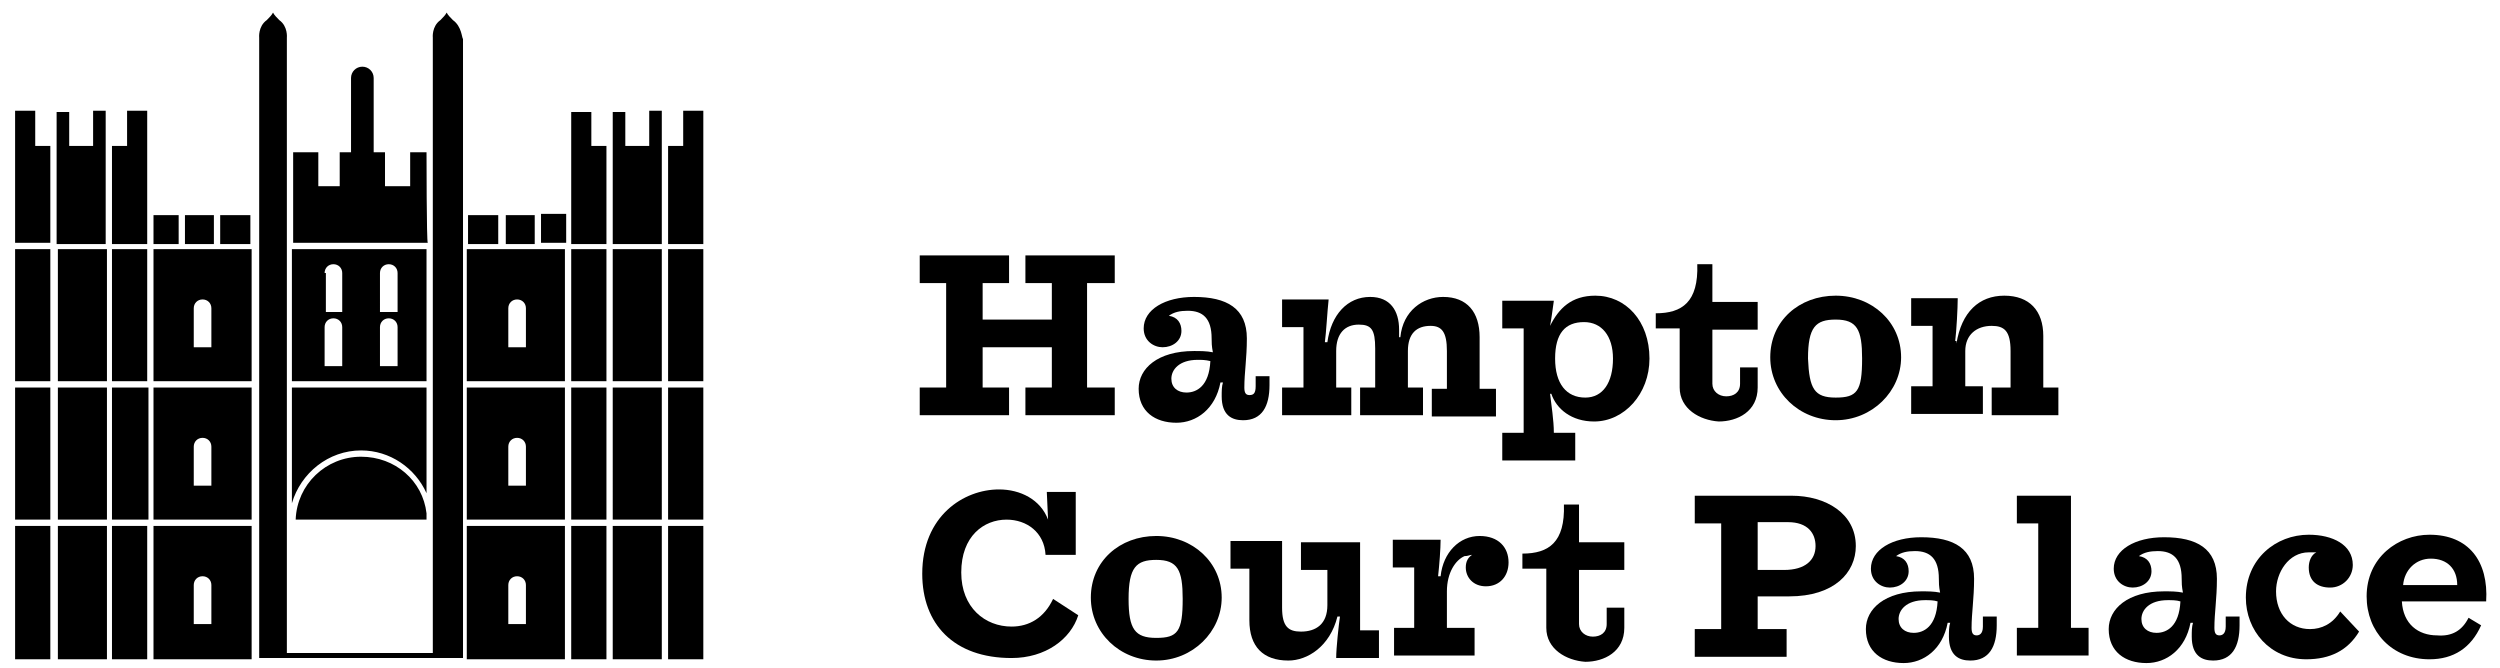 <?xml version="1.0" encoding="utf-8"?>
<!-- Generator: Adobe Illustrator 23.0.2, SVG Export Plug-In . SVG Version: 6.00 Build 0)  -->
<svg version="1.1" id="Layer_1" xmlns="http://www.w3.org/2000/svg" xmlns:xlink="http://www.w3.org/1999/xlink" x="0px" y="0px"
	 viewBox="0 0 198.7 53.1" style="enable-background:new 0 0 198.7 53.1;" xml:space="preserve">
<g>
	<g>
		<path class="st0" d="M39.6,17.1h-2.4v2.3h2.4V17.1z M42.5,17.1h-2.3v2.3h2.3V17.1z M45.4,52.4h2.8V41.8h-2.8V52.4z M48.2,19.8
			h-2.8v10.5h2.8V19.8z M23.5,41.3h10.4v-0.5c-0.3-2.6-2.5-4.5-5.2-4.5C25.9,36.3,23.6,38.5,23.5,41.3z M33.9,30.8H23.2V40
			c0.7-2.4,2.9-4.2,5.5-4.2c2.3,0,4.3,1.4,5.2,3.4V30.8L33.9,30.8z M48.2,11.6H47V8.9h-1.6v10.5h2.8V11.6z M43,19.3h2V17h-2V19.3z
			 M37.1,30.3h7.8V19.8h-7.8V30.3z M40.4,24.5c0-0.4,0.3-0.7,0.7-0.7s0.7,0.3,0.7,0.7v3.1h-1.4V24.5L40.4,24.5z M37.1,41.3h7.8V30.8
			h-7.8V41.3z M40.4,35.5c0-0.4,0.3-0.7,0.7-0.7s0.7,0.3,0.7,0.7v3.1h-1.4V35.5L40.4,35.5z M37.1,52.4h7.8V41.8h-7.8V52.4z
			 M40.4,46.5c0-0.4,0.3-0.7,0.7-0.7s0.7,0.3,0.7,0.7v3.1h-1.4V46.5L40.4,46.5z M48.7,41.3h3.9V30.8h-3.9V41.3z M53.1,52.4h2.8V41.8
			h-2.8V52.4z M48.7,30.3h3.9V19.8h-3.9V30.3z M52.6,8.8h-1v2.8h-1.9V8.9h-1v2.7l0,0v7.8h3.9v-7.8l0,0V8.8z M48.7,52.4h3.9V41.8
			h-3.9V52.4z M53.1,41.3h2.8V30.8h-2.8V41.3z M45.4,41.3h2.8V30.8h-2.8V41.3z M54.3,8.8v2.8h-1.2v7.8h2.8V8.8H54.3z M53.1,30.3h2.8
			V19.8h-2.8V30.3z M19.9,17.1h-2.4v2.3h2.4V17.1z M17,17.1h-2.3v2.3H17V17.1z M8.9,52.4h2.8V41.8H8.9V52.4z M8.9,30.3h2.8V19.8H8.9
			V30.3z M11.7,8.8h-1.6v2.8H8.9v7.8h2.8V8.8z M14.2,17.1h-2v2.3h2V17.1L14.2,17.1z M12.2,30.3H20V19.8h-7.8V30.3z M15.4,24.5
			c0-0.4,0.3-0.7,0.7-0.7s0.7,0.3,0.7,0.7v3.1h-1.4V24.5z M12.2,41.3H20V30.8h-7.8V41.3z M15.4,35.5c0-0.4,0.3-0.7,0.7-0.7
			s0.7,0.3,0.7,0.7v3.1h-1.4V35.5z M12.2,52.4H20V41.8h-7.8V52.4z M15.4,46.5c0-0.4,0.3-0.7,0.7-0.7s0.7,0.3,0.7,0.7v3.1h-1.4V46.5z
			 M4.6,41.3h3.9V30.8H4.6V41.3z M1.2,52.4H4V41.8H1.2V52.4z M4.6,30.3h3.9V19.8H4.6V30.3z M8.4,8.8h-1v2.8H5.5V8.9h-1v2.7l0,0v7.8
			h3.9v-7.8l0,0V8.8z M4.6,52.4h3.9V41.8H4.6V52.4z M1.2,41.3H4V30.8H1.2V41.3z M8.9,41.3h2.9V30.8H8.9C8.9,30.8,8.9,41.3,8.9,41.3z
			 M2.8,8.8H1.2v10.5H4v-7.7H2.8L2.8,8.8L2.8,8.8z M1.2,30.3H4V19.8H1.2V30.3z M36,1.6c-0.2-0.2-0.4-0.4-0.5-0.6
			c-0.1,0.2-0.3,0.4-0.5,0.6C34.3,2.1,34.4,3,34.4,3v9.1l0,0v39.8H22.8V3c0,0,0.1-0.9-0.6-1.4C22,1.4,21.8,1.2,21.7,1
			c-0.1,0.2-0.3,0.4-0.5,0.6C20.5,2.1,20.6,3,20.6,3v49.3h16.2V3.1C36.7,3,36.7,2.1,36,1.6z M33.9,12.1h-1.3v2.7h-2v-2.7h-0.9V6.2
			c0-0.5-0.4-0.9-0.9-0.9s-0.9,0.4-0.9,0.9v5.9H27v2.7h-1.7v-2.7h-2v7.2H34C33.9,19.3,33.9,12.1,33.9,12.1z M33.9,19.8H23.2v10.5
			h10.7V19.8z M30.2,21.7c0-0.4,0.3-0.7,0.7-0.7s0.7,0.3,0.7,0.7v3.1h-1.4V21.7L30.2,21.7z M25.8,21.7c0-0.4,0.3-0.7,0.7-0.7
			s0.7,0.3,0.7,0.7v3.1h-1.3v-3.1H25.8z M25.8,29.1V26c0-0.4,0.3-0.7,0.7-0.7s0.7,0.3,0.7,0.7v3.1H25.8z M30.2,29.1V26
			c0-0.4,0.3-0.7,0.7-0.7s0.7,0.3,0.7,0.7v3.1H30.2z"/>
	</g>
</g>
<g>
	<path class="st0" d="M78.1,30.8h2.1V33h-7.1v-2.2h2.1v-8.3h-2.1v-2.2h7.1v2.2h-2.1v2.9h5.5v-2.9h-2.1v-2.2h7.1v2.2h-2.2v8.3h2.2V33
		h-7.1v-2.2h2.1v-3.2h-5.5V30.8z"/>
	<path class="st0" d="M96.3,26.9c0-1.6-0.7-2.2-1.9-2.2c-0.6,0-1.1,0.1-1.5,0.4c0.7,0.1,1,0.6,1,1.2c0,0.8-0.7,1.3-1.5,1.3
		c-0.7,0-1.5-0.5-1.5-1.5c0-1.5,1.7-2.5,4-2.5c2.6,0,4.2,0.9,4.2,3.3c0,1.6-0.2,2.7-0.2,3.9c0,0.4,0.1,0.6,0.4,0.6s0.5-0.1,0.5-0.7
		v-0.8h1.1v0.7c0,1.7-0.6,2.8-2.1,2.8c-0.9,0-1.7-0.4-1.7-1.9c0-0.4,0-0.8,0.1-1.1H97c-0.4,2.1-1.9,3.2-3.5,3.2c-1.7,0-3-0.9-3-2.7
		c0-1.6,1.5-3,4.4-3c0.5,0,1,0,1.5,0.1C96.3,27.5,96.3,27.2,96.3,26.9z M95.2,28.6c-1.5,0-2.1,0.8-2.1,1.5s0.5,1.1,1.2,1.1
		c0.8,0,1.8-0.5,1.9-2.5C95.8,28.6,95.5,28.6,95.2,28.6z"/>
	<path class="st0" d="M105.3,27.2h0.2c0.3-2.2,1.6-3.6,3.4-3.6c1.6,0,2.3,1.1,2.3,2.6c0,0.1,0,0.4,0,0.6h0.1
		c0.2-2.1,1.8-3.2,3.4-3.2c1.9,0,2.9,1.2,2.9,3.2v4.1h1.3v2.2h-5.1v-2.2h1.2v-3c0-1.5-0.4-2-1.3-2c-1.1,0-1.8,0.6-1.8,2v2.9h1.2V33
		h-5v-2.2h1.2v-3.1c0-1.5-0.3-1.9-1.3-1.9c-1.1,0-1.8,0.7-1.8,2.1v2.9h1.2V33h-5.5v-2.2h1.7V26h-1.7v-2.2h3.7
		C105.5,24.7,105.4,26.5,105.3,27.2z"/>
	<path class="st0" d="M123.2,25.9L123.2,25.9c0.7-1.4,1.7-2.4,3.6-2.4c2.4,0,4.3,2,4.3,5c0,2.8-2,5-4.4,5c-1.8,0-3-1-3.4-2.2h-0.1
		c0.1,0.9,0.3,2.1,0.3,3.1h1.7v2.2h-5.8v-2.2h1.7v-8.3h-1.7v-2.2h4.1C123.4,24.6,123.3,25.4,123.2,25.9z M123.6,28.5
		c0,2,0.9,3.1,2.4,3.1c1.4,0,2.2-1.2,2.2-3.1c0-1.8-0.9-2.9-2.3-2.9C124.4,25.6,123.6,26.5,123.6,28.5z"/>
	<path class="st0" d="M133.5,30.8v-4.7h-1.9v-1.2c2.1,0,3.4-0.9,3.3-3.9h1.2v3h3.6v2.2h-3.6v4.3c0,0.6,0.5,1,1.1,1s1.1-0.3,1.1-1
		v-1.3h1.4v1.6c0,1.9-1.6,2.7-3.1,2.7C135.1,33.4,133.5,32.5,133.5,30.8z"/>
	<path class="st0" d="M145.9,33.4c-2.9,0-5.2-2.2-5.2-5c0-2.9,2.3-4.9,5.2-4.9s5.2,2.1,5.2,4.9C151.1,31.1,148.8,33.4,145.9,33.4z
		 M145.9,31.6c1.7,0,2.1-0.5,2.1-3.1c0-2.3-0.4-3.1-2.1-3.1c-1.6,0-2.2,0.6-2.2,3.1C143.8,30.9,144.2,31.6,145.9,31.6z"/>
	<path class="st0" d="M155.5,27.3c0.4-2.5,1.8-3.8,3.8-3.8s3.1,1.2,3.1,3.2v4.1h1.2V33h-5.3v-2.2h1.5v-2.9c0-1.6-0.5-2-1.5-2
		c-1.2,0-2.1,0.7-2.1,2v2.8h1.4v2.2h-5.7v-2.2h1.7v-4.8h-1.7v-2.2h3.7c0,0.8-0.1,2.6-0.2,3.4h0.1V27.3z"/>
	<path class="st0" d="M83.3,41.3l-0.1-2.2h2.3v5h-2.4c-0.1-1.8-1.5-2.8-3.1-2.8c-1.8,0-3.6,1.3-3.6,4.2c0,2.8,1.9,4.3,4,4.3
		c1.4,0,2.6-0.7,3.3-2.2l2,1.3c-0.6,1.9-2.6,3.4-5.3,3.4c-4.6,0-7.1-2.7-7.1-6.7c0-4.6,3.3-6.7,6.1-6.7
		C81.1,38.9,82.7,39.7,83.3,41.3L83.3,41.3L83.3,41.3z"/>
	<path class="st0" d="M91.9,52.5c-2.9,0-5.2-2.2-5.2-5c0-2.9,2.3-4.9,5.2-4.9c2.9,0,5.2,2.1,5.2,4.9C97.1,50.2,94.8,52.5,91.9,52.5z
		 M91.9,50.7c1.7,0,2.1-0.5,2.1-3.1c0-2.3-0.4-3.1-2.1-3.1c-1.6,0-2.2,0.6-2.2,3.1C89.7,50,90.2,50.7,91.9,50.7z"/>
	<path class="st0" d="M102.4,52.5c-2,0-3.1-1.1-3.1-3.2v-4.1h-1.5V43h4.1v5.3c0,1.5,0.5,1.9,1.5,1.9c1.2,0,2.1-0.6,2.1-2.1v-2.8
		h-2.1v-2.2h4.7v7h1.5v2.2h-3.4c0-0.8,0.2-2.6,0.3-3.3h-0.2C105.7,51.4,103.9,52.5,102.4,52.5z"/>
	<path class="st0" d="M117.6,42.6c1.5,0,2.3,0.9,2.3,2.1c0,1.1-0.7,1.9-1.8,1.9c-1,0-1.6-0.7-1.6-1.5c0-0.5,0.2-0.8,0.5-1
		c-0.2,0-0.3,0.1-0.6,0.1c-0.7,0.3-1.4,1.3-1.4,2.8v2.9h2.2v2.2h-6.4v-2.2h1.6v-4.8h-1.7v-2.2h3.8c0,0.7-0.1,2-0.2,2.9h0.2
		C114.7,43.9,116,42.6,117.6,42.6z"/>
	<path class="st0" d="M122.9,49.9v-4.7H121V44c2.1,0,3.4-0.9,3.3-3.9h1.2v3h3.6v2.2h-3.6v4.3c0,0.6,0.5,1,1.1,1s1.1-0.3,1.1-1v-1.3
		h1.4v1.6c0,1.9-1.6,2.7-3.1,2.7C124.5,52.5,122.9,51.6,122.9,49.9z"/>
	<path class="st0" d="M134.7,52.2V50h2.1v-8.4h-2.1v-2.2h7.7c2.7,0,5.1,1.4,5.1,4c0,2.1-1.7,4-5.3,4h-2.5V50h2.3v2.2H134.7z
		 M139.7,41.6v3.7h2.1c1.7,0,2.5-0.8,2.5-1.9c0-1-0.6-1.9-2.2-1.9h-2.4V41.6z"/>
	<path class="st0" d="M154.1,46c0-1.6-0.7-2.2-1.9-2.2c-0.6,0-1.1,0.1-1.5,0.4c0.7,0.1,1,0.6,1,1.2c0,0.8-0.7,1.3-1.5,1.3
		c-0.7,0-1.5-0.5-1.5-1.5c0-1.5,1.7-2.5,4-2.5c2.6,0,4.2,0.9,4.2,3.3c0,1.6-0.2,2.7-0.2,3.9c0,0.4,0.1,0.6,0.4,0.6
		c0.2,0,0.5-0.1,0.5-0.7V49h1.1v0.7c0,1.7-0.6,2.8-2.1,2.8c-0.9,0-1.7-0.4-1.7-1.9c0-0.4,0-0.8,0.1-1.1h-0.2
		c-0.4,2.1-1.9,3.2-3.5,3.2c-1.7,0-3-0.9-3-2.7c0-1.6,1.5-3,4.4-3c0.5,0,1,0,1.5,0.1C154.1,46.6,154.1,46.3,154.1,46z M153,47.7
		c-1.5,0-2.1,0.8-2.1,1.5s0.5,1.1,1.2,1.1c0.8,0,1.8-0.5,1.9-2.5C153.7,47.7,153.3,47.7,153,47.7z"/>
	<path class="st0" d="M166,49.9v2.2h-5.7v-2.2h1.7v-8.3h-1.7v-2.2h4.3v10.5H166z"/>
	<path class="st0" d="M173.4,46c0-1.6-0.7-2.2-1.9-2.2c-0.6,0-1.1,0.1-1.5,0.4c0.7,0.1,1,0.6,1,1.2c0,0.8-0.7,1.3-1.5,1.3
		c-0.7,0-1.5-0.5-1.5-1.5c0-1.5,1.7-2.5,4-2.5c2.6,0,4.2,0.9,4.2,3.3c0,1.6-0.2,2.7-0.2,3.9c0,0.4,0.1,0.6,0.4,0.6
		c0.2,0,0.5-0.1,0.5-0.7V49h1.1v0.7c0,1.7-0.6,2.8-2.1,2.8c-0.9,0-1.7-0.4-1.7-1.9c0-0.4,0-0.8,0.1-1.1h-0.2
		c-0.4,2.1-1.9,3.2-3.5,3.2c-1.7,0-3-0.9-3-2.7c0-1.6,1.5-3,4.4-3c0.5,0,1,0,1.5,0.1C173.4,46.6,173.4,46.3,173.4,46z M172.3,47.7
		c-1.5,0-2.1,0.8-2.1,1.5s0.5,1.1,1.2,1.1c0.8,0,1.8-0.5,1.9-2.5C173,47.7,172.6,47.7,172.3,47.7z"/>
	<path class="st0" d="M183.5,43.9c-1.6,0-2.6,1.6-2.6,3.1c0,1.8,1.1,3,2.7,3c0.9,0,1.8-0.4,2.4-1.4l1.5,1.6
		c-0.9,1.5-2.3,2.2-4.2,2.2c-2.9,0-4.8-2.3-4.8-4.9c0-3.1,2.4-5,5-5c1.9,0,3.5,0.8,3.5,2.4c0,1-0.8,1.8-1.8,1.8s-1.7-0.5-1.7-1.6
		c0-0.5,0.2-1,0.6-1.2C183.9,43.9,183.7,43.9,183.5,43.9z"/>
	<path class="st0" d="M196.2,49.1l1,0.6c-0.8,1.8-2.2,2.7-4.1,2.7c-3,0-5-2.2-5-5c0-3.1,2.5-4.9,5-4.9c3.1,0,4.7,2.1,4.5,5.3h-6.7
		c0.1,1.8,1.3,2.7,2.8,2.7C194.9,50.6,195.7,50.1,196.2,49.1z M193.2,44.4c-1.2,0-2.1,0.9-2.2,2.1h4.3
		C195.3,45.2,194.5,44.4,193.2,44.4z"/>
</g>
</svg>
